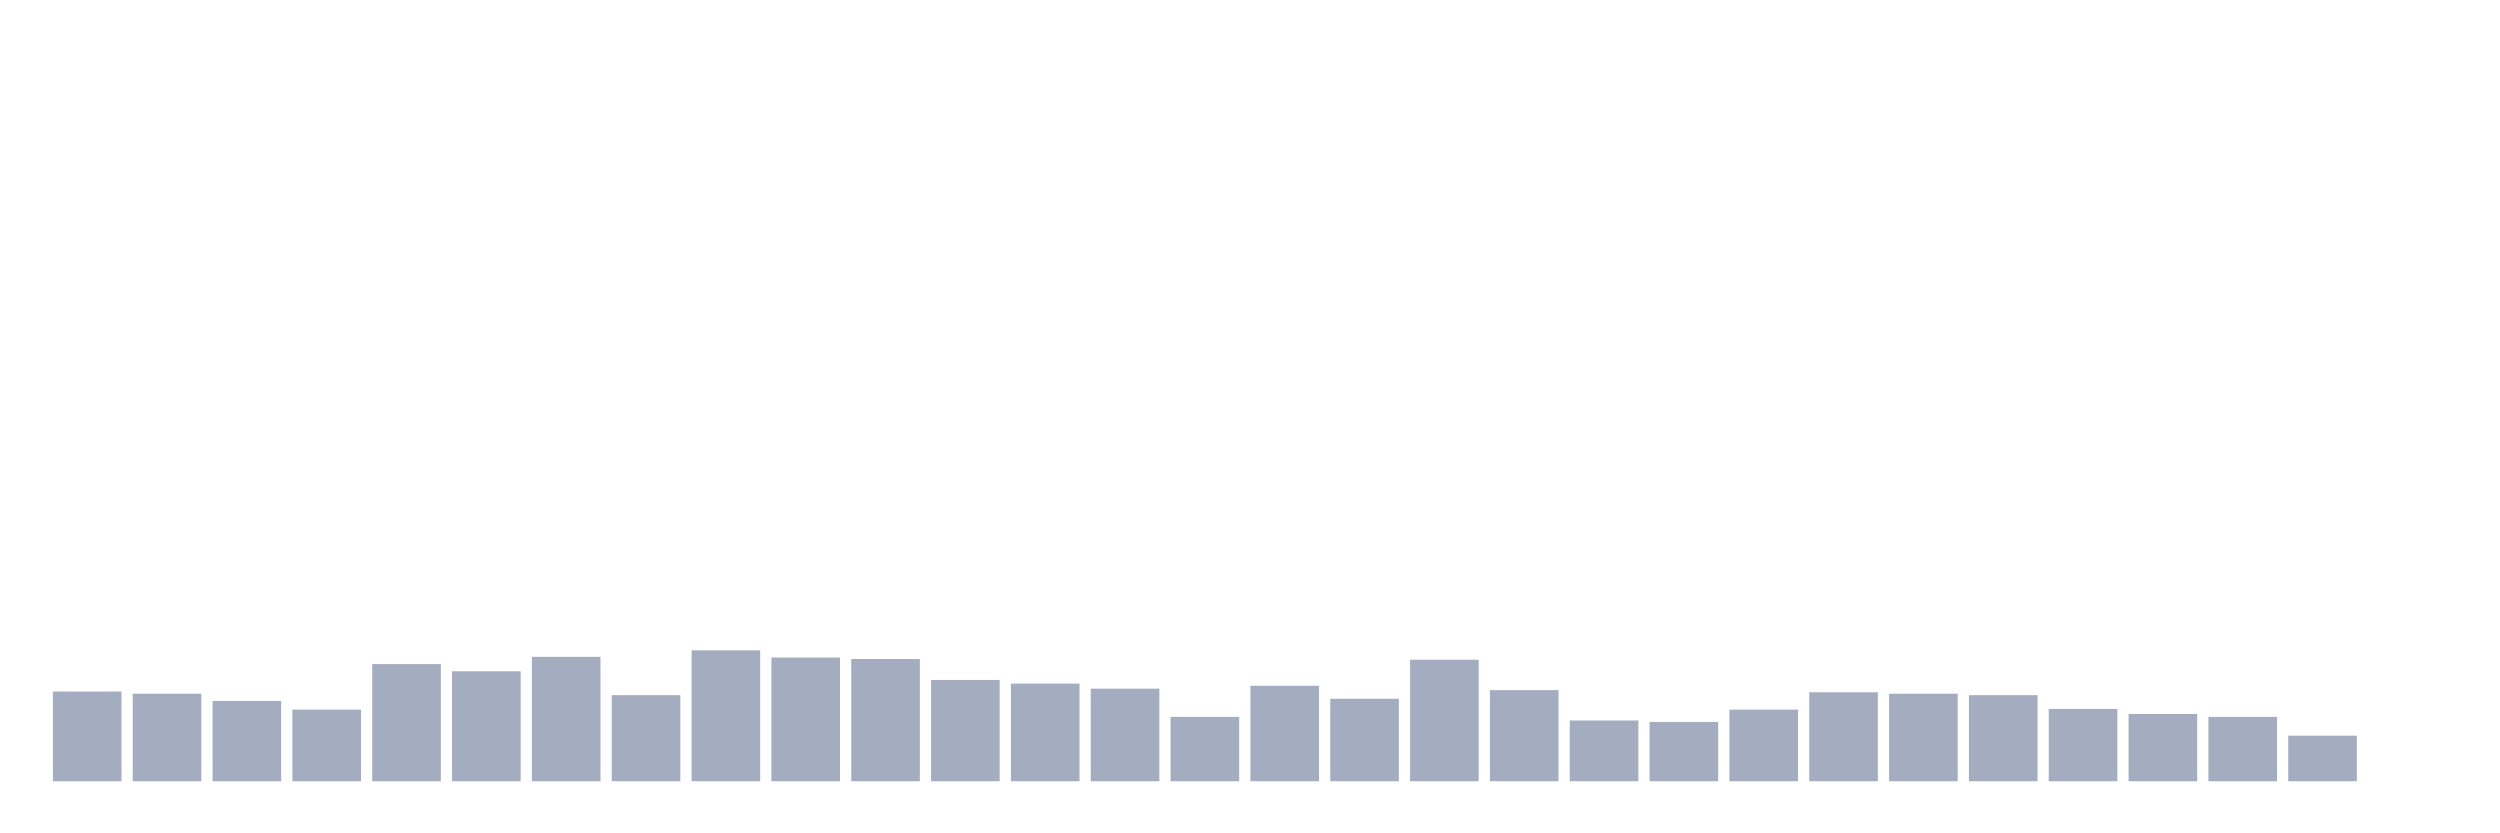 <svg xmlns="http://www.w3.org/2000/svg" viewBox="0 0 480 160"><g transform="translate(10,10)"><rect class="bar" x="0.153" width="13.175" y="122.778" height="17.222" fill="rgb(164,173,192)"></rect><rect class="bar" x="15.482" width="13.175" y="123.194" height="16.806" fill="rgb(164,173,192)"></rect><rect class="bar" x="30.81" width="13.175" y="124.583" height="15.417" fill="rgb(164,173,192)"></rect><rect class="bar" x="46.138" width="13.175" y="126.25" height="13.75" fill="rgb(164,173,192)"></rect><rect class="bar" x="61.466" width="13.175" y="117.5" height="22.5" fill="rgb(164,173,192)"></rect><rect class="bar" x="76.794" width="13.175" y="118.889" height="21.111" fill="rgb(164,173,192)"></rect><rect class="bar" x="92.123" width="13.175" y="116.111" height="23.889" fill="rgb(164,173,192)"></rect><rect class="bar" x="107.451" width="13.175" y="123.472" height="16.528" fill="rgb(164,173,192)"></rect><rect class="bar" x="122.779" width="13.175" y="114.861" height="25.139" fill="rgb(164,173,192)"></rect><rect class="bar" x="138.107" width="13.175" y="116.25" height="23.75" fill="rgb(164,173,192)"></rect><rect class="bar" x="153.436" width="13.175" y="116.528" height="23.472" fill="rgb(164,173,192)"></rect><rect class="bar" x="168.764" width="13.175" y="120.556" height="19.444" fill="rgb(164,173,192)"></rect><rect class="bar" x="184.092" width="13.175" y="121.25" height="18.75" fill="rgb(164,173,192)"></rect><rect class="bar" x="199.42" width="13.175" y="122.222" height="17.778" fill="rgb(164,173,192)"></rect><rect class="bar" x="214.748" width="13.175" y="127.639" height="12.361" fill="rgb(164,173,192)"></rect><rect class="bar" x="230.077" width="13.175" y="121.667" height="18.333" fill="rgb(164,173,192)"></rect><rect class="bar" x="245.405" width="13.175" y="124.167" height="15.833" fill="rgb(164,173,192)"></rect><rect class="bar" x="260.733" width="13.175" y="116.667" height="23.333" fill="rgb(164,173,192)"></rect><rect class="bar" x="276.061" width="13.175" y="122.5" height="17.5" fill="rgb(164,173,192)"></rect><rect class="bar" x="291.39" width="13.175" y="128.333" height="11.667" fill="rgb(164,173,192)"></rect><rect class="bar" x="306.718" width="13.175" y="128.611" height="11.389" fill="rgb(164,173,192)"></rect><rect class="bar" x="322.046" width="13.175" y="126.25" height="13.75" fill="rgb(164,173,192)"></rect><rect class="bar" x="337.374" width="13.175" y="122.917" height="17.083" fill="rgb(164,173,192)"></rect><rect class="bar" x="352.702" width="13.175" y="123.194" height="16.806" fill="rgb(164,173,192)"></rect><rect class="bar" x="368.031" width="13.175" y="123.472" height="16.528" fill="rgb(164,173,192)"></rect><rect class="bar" x="383.359" width="13.175" y="126.111" height="13.889" fill="rgb(164,173,192)"></rect><rect class="bar" x="398.687" width="13.175" y="127.083" height="12.917" fill="rgb(164,173,192)"></rect><rect class="bar" x="414.015" width="13.175" y="127.639" height="12.361" fill="rgb(164,173,192)"></rect><rect class="bar" x="429.344" width="13.175" y="131.25" height="8.75" fill="rgb(164,173,192)"></rect><rect class="bar" x="444.672" width="13.175" y="140" height="0" fill="rgb(164,173,192)"></rect></g></svg>